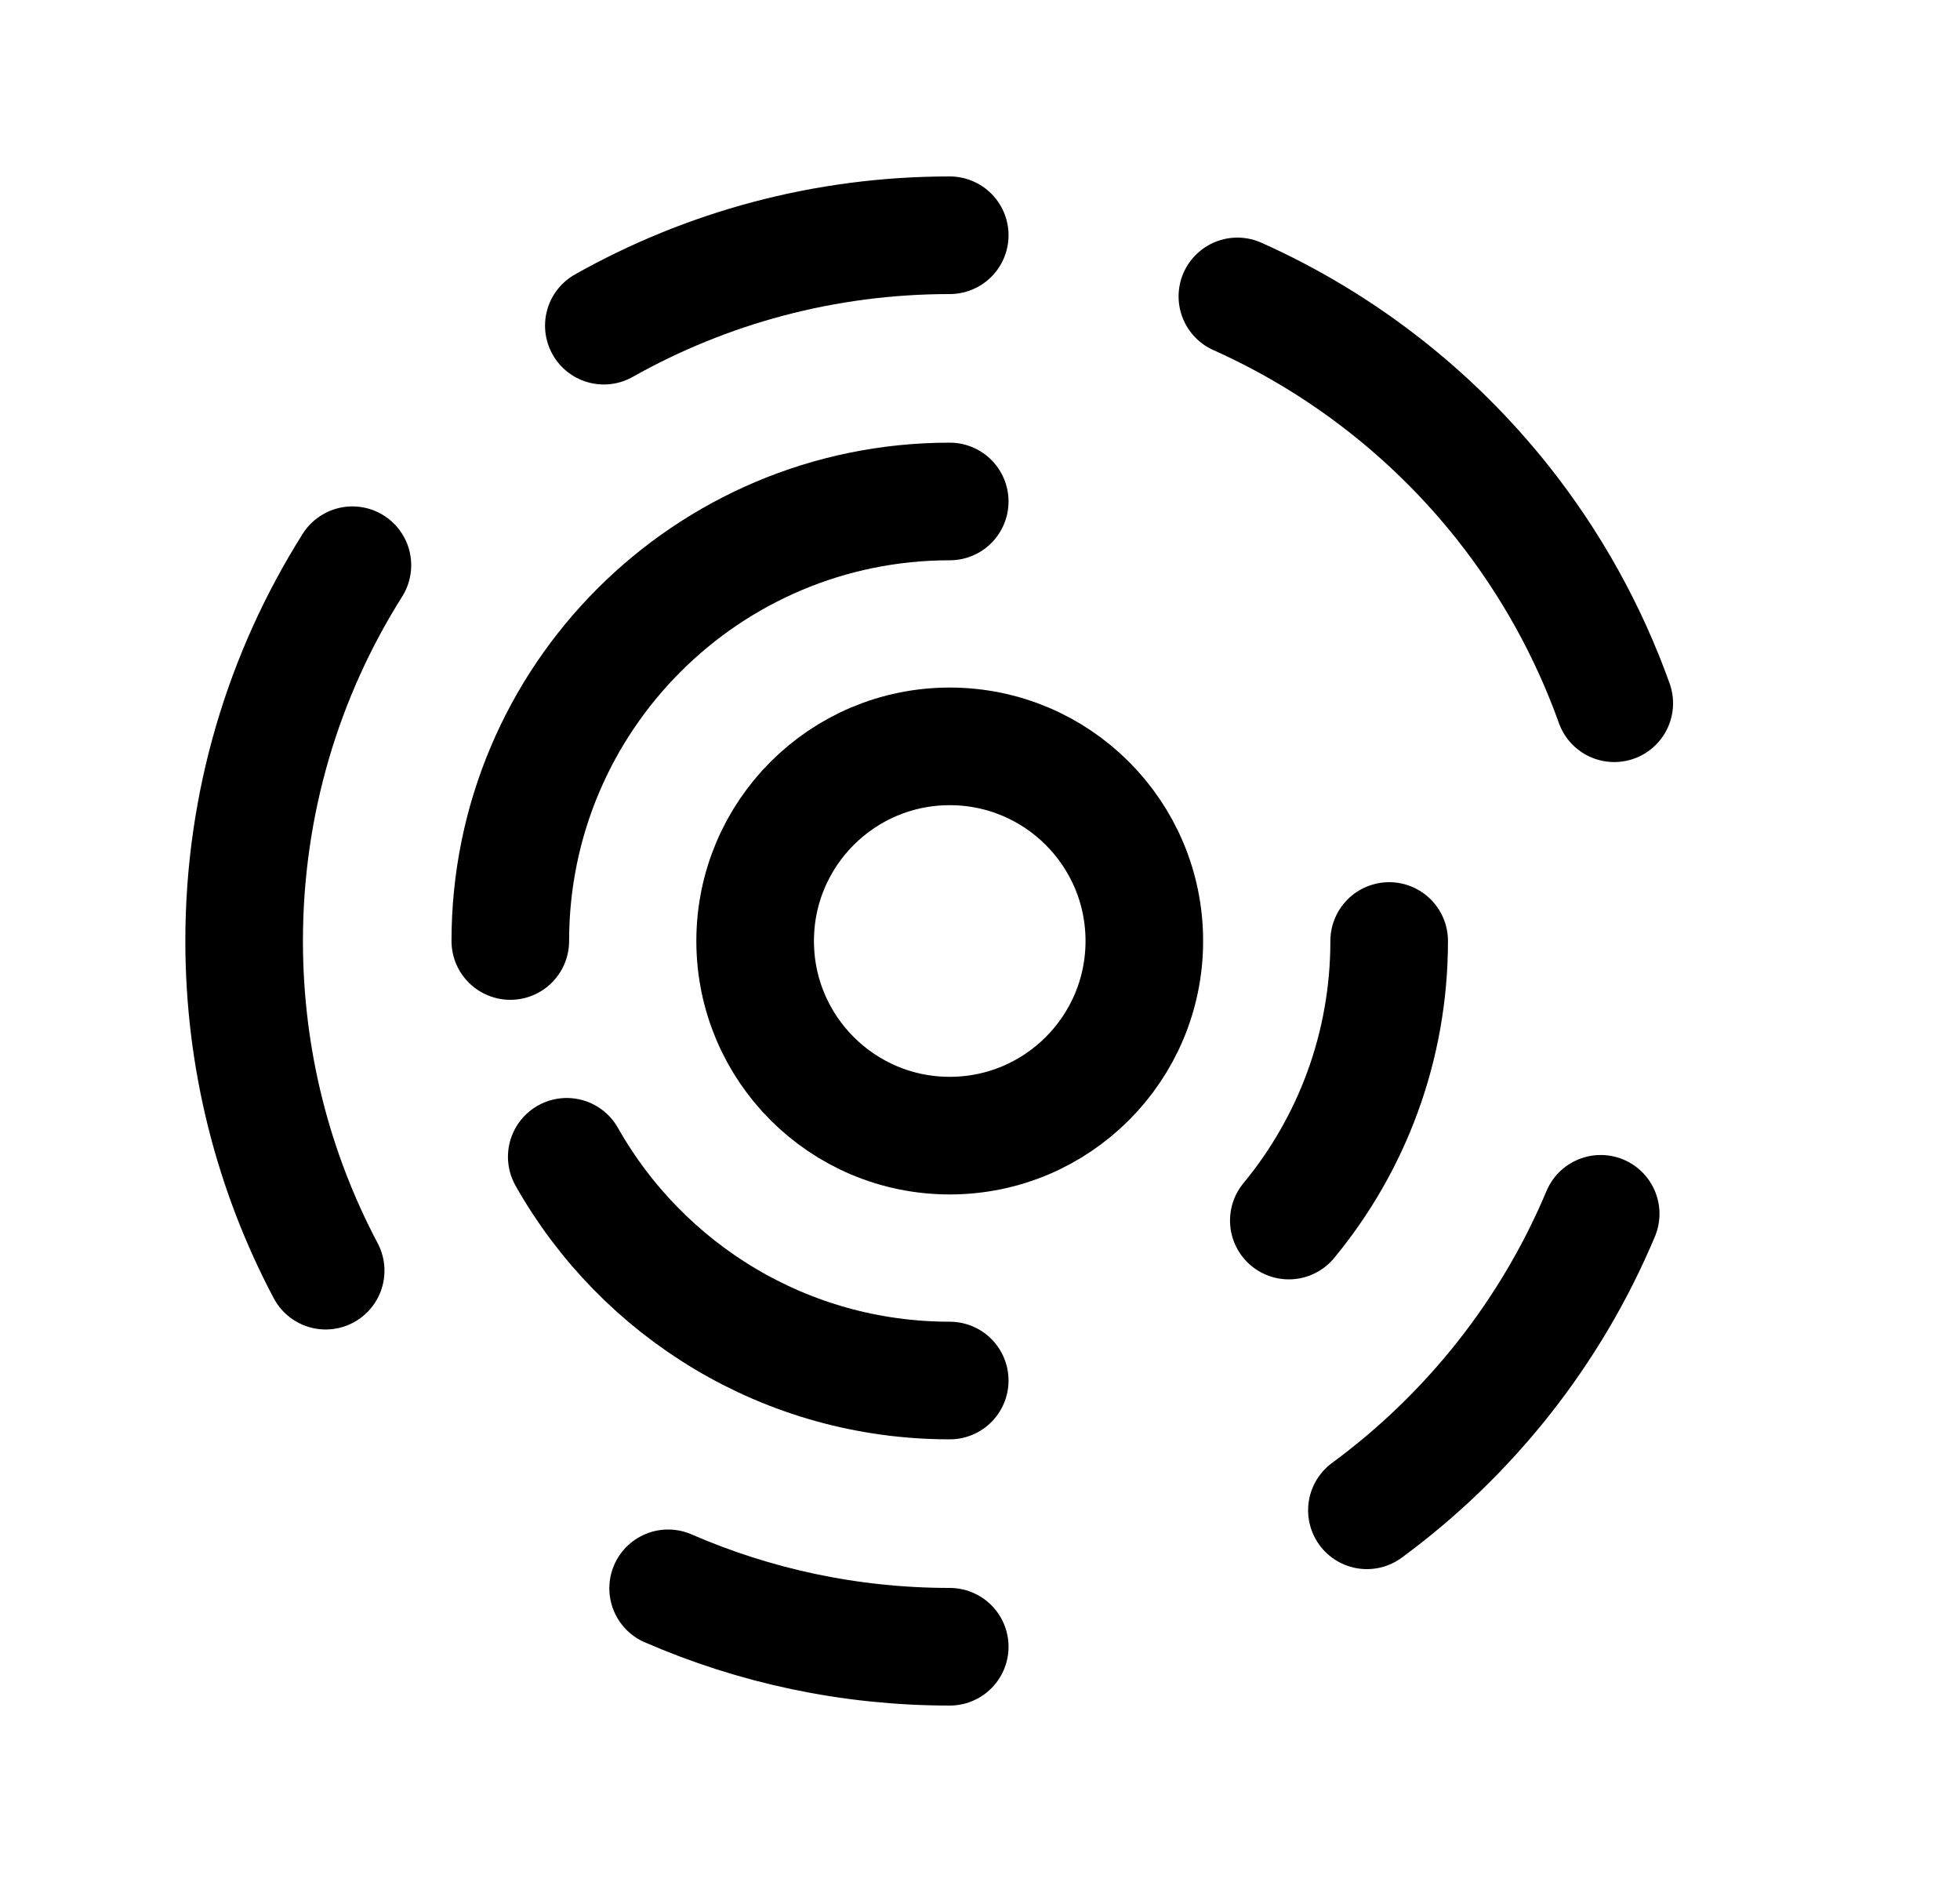 <svg width="25" height="24" viewBox="0 0 25 24" fill="none" xmlns="http://www.w3.org/2000/svg">
<circle cx="12.114" cy="12" r="2.482" stroke="black" stroke-width="1.5" stroke-linecap="round" stroke-linejoin="round"/>
<path d="M12.114 17.605C10.018 17.605 8.191 16.455 7.229 14.752" stroke="black" stroke-width="1.5" stroke-linecap="round" stroke-linejoin="round"/>
<path d="M17.719 12C17.719 13.354 17.239 14.597 16.439 15.565" stroke="black" stroke-width="1.5" stroke-linecap="round" stroke-linejoin="round"/>
<path d="M6.509 12C6.509 8.904 9.018 6.395 12.114 6.395" stroke="black" stroke-width="1.5" stroke-linecap="round" stroke-linejoin="round"/>
<path d="M12.114 21C10.838 21 9.623 20.734 8.522 20.255" stroke="black" stroke-width="1.5" stroke-linecap="round" stroke-linejoin="round"/>
<path d="M15.783 3.78C17.116 4.376 18.278 5.286 19.174 6.417C19.776 7.178 20.257 8.037 20.59 8.968" stroke="black" stroke-width="1.5" stroke-linecap="round" stroke-linejoin="round"/>
<path d="M4.154 16.204C3.49 14.949 3.114 13.518 3.114 12C3.114 10.239 3.62 8.595 4.495 7.208" stroke="black" stroke-width="1.5" stroke-linecap="round" stroke-linejoin="round"/>
<path d="M12.114 3C10.511 3 9.006 3.419 7.702 4.153" stroke="black" stroke-width="1.5" stroke-linecap="round" stroke-linejoin="round"/>
<path d="M20.417 15.479C19.781 16.994 18.742 18.299 17.435 19.26" stroke="black" stroke-width="1.5" stroke-linecap="round" stroke-linejoin="round"/>
</svg>